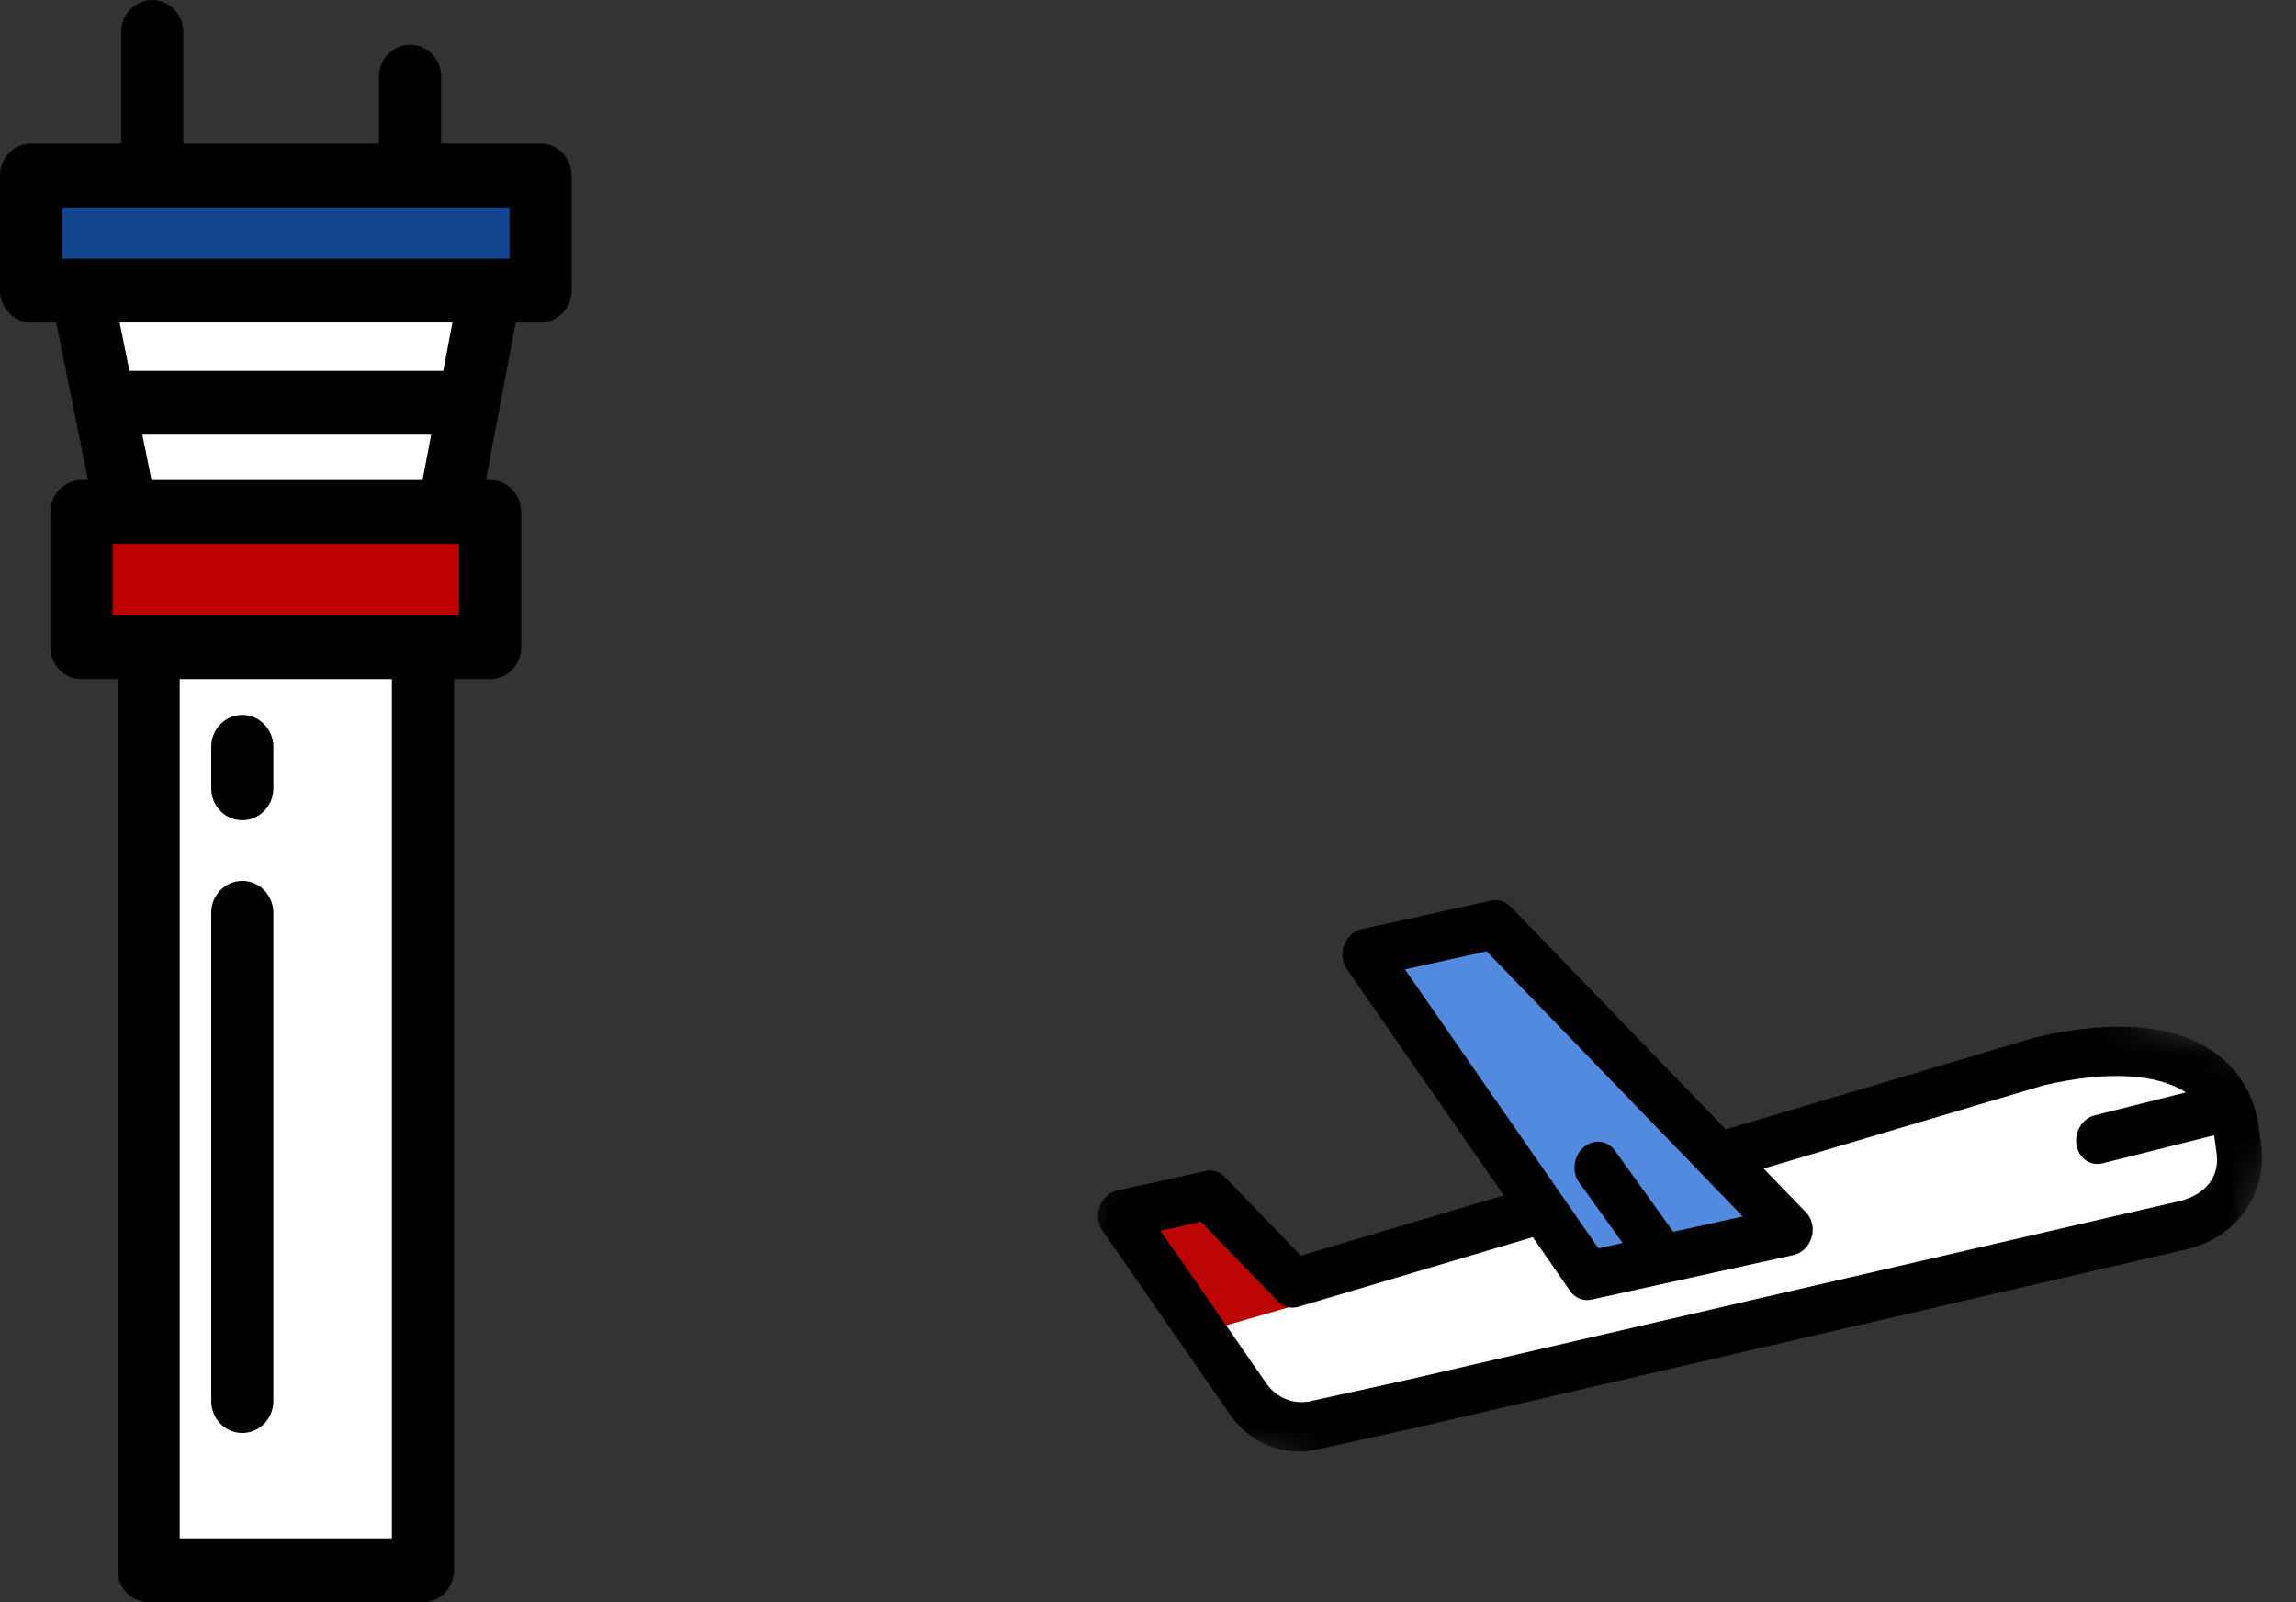 <svg width="86" height="60" viewBox="0 0 86 60" fill="none" xmlns="http://www.w3.org/2000/svg">
<rect x="0" y="0" width="86" height="60" fill="#333333" stroke="none"/>
<g clip-path="url(#clip0_169_344)">
<path d="M15.843 24.235H5.567V58.805H15.843V24.235Z" fill="white"/>
<path d="M18.359 19.174H3.051V24.235H18.359V19.174Z" fill="#BD0000"/>
<path d="M20.246 6.574H1.164V10.881H20.246V6.574Z" fill="#14468F"/>
<path d="M18.359 10.881H3.051L3.9 15.081H17.562L18.359 10.881Z" fill="white"/>
<path d="M3.9 15.081L4.728 19.174H16.786L17.562 15.081H3.9Z" fill="white"/>
<path d="M20.246 5.378H16.523V2.869C16.523 2.209 16.002 1.673 15.36 1.673C14.717 1.673 14.196 2.209 14.196 2.869V5.378H6.865V1.195C6.865 0.535 6.344 0 5.701 0C5.059 0 4.538 0.535 4.538 1.195V5.378H1.164C0.521 5.378 0 5.914 0 6.574V10.881C0 11.541 0.521 12.077 1.164 12.077H2.104L2.761 15.325L3.298 17.979H3.051C2.408 17.979 1.887 18.514 1.887 19.174V24.235C1.887 24.895 2.408 25.431 3.051 25.431H4.404V58.805C4.404 59.465 4.925 60 5.567 60H15.843C16.485 60 17.006 59.465 17.006 58.805V25.431H18.359C19.002 25.431 19.523 24.895 19.523 24.235V19.174C19.523 18.514 19.002 17.979 18.359 17.979H18.198L18.704 15.31L19.318 12.077H20.246C20.889 12.077 21.41 11.541 21.41 10.881V6.574C21.41 5.914 20.889 5.378 20.246 5.378ZM2.327 7.769H19.082V9.686H18.359H3.051H2.327V7.769ZM14.679 57.61H6.731V25.431H14.679L14.679 57.61ZM17.195 23.04H15.842H5.567H4.215V20.369H4.729H16.786H17.195L17.195 23.04ZM5.675 17.979L5.331 16.277H16.15L15.827 17.979H5.675ZM16.603 13.886H4.847L4.481 12.077H16.947L16.603 13.886Z" fill="black"/>
<path d="M9.076 53.665C9.718 53.665 10.239 53.13 10.239 52.47V34.183C10.239 33.523 9.718 32.988 9.076 32.988C8.433 32.988 7.912 33.523 7.912 34.183V52.47C7.912 53.13 8.433 53.665 9.076 53.665Z" fill="black"/>
<path d="M9.076 30.717C9.718 30.717 10.239 30.182 10.239 29.522V27.968C10.239 27.308 9.718 26.773 9.076 26.773C8.433 26.773 7.912 27.308 7.912 27.968V29.522C7.912 30.182 8.433 30.717 9.076 30.717Z" fill="black"/>
<mask id="mask0_169_344" style="mask-type:luminance" maskUnits="userSpaceOnUse" x="39" y="29" width="47" height="35">
<path d="M45.212 29L85.781 39.87L79.569 63.053L39 52.182L45.212 29Z" fill="white"/>
</mask>
<g mask="url(#mask0_169_344)">
<path d="M76.394 39.748L48.456 48.047L45.278 44.758L41.965 45.489L46.751 52.387C47.319 53.205 48.27 53.586 49.223 53.376L49.472 53.321L52.834 52.579L81.747 45.888C83.088 45.592 84.057 44.474 83.859 43.016L83.776 42.407C83.468 40.134 81.179 38.623 76.394 39.748Z" fill="white"/>
<path d="M55.98 34.63L51.123 35.701L59.492 47.764L67.058 46.095L55.98 34.63Z" fill="#518ADF"/>
<path d="M45.128 45.722L43.33 46.05L45.778 49.677L48.691 48.837L45.128 45.722Z" fill="#BB0505"/>
<path d="M84.691 42.833L84.608 42.224C84.453 41.076 83.903 40.121 83.019 39.464C81.544 38.366 79.207 38.153 76.26 38.846C76.245 38.849 76.23 38.853 76.215 38.858L64.644 42.295L56.574 33.942C56.386 33.748 56.12 33.667 55.857 33.725L51 34.796C50.709 34.861 50.461 35.086 50.347 35.391C50.233 35.695 50.27 36.034 50.444 36.285L56.328 44.766L48.725 47.024L45.872 44.071C45.684 43.876 45.418 43.796 45.155 43.854L41.842 44.585C41.551 44.649 41.303 44.874 41.189 45.179C41.075 45.483 41.112 45.822 41.286 46.073L46.071 52.97C46.523 53.622 47.155 54.063 47.861 54.252C48.333 54.379 48.838 54.392 49.345 54.28L52.965 53.482L81.87 46.792C82.734 46.601 83.494 46.129 84.009 45.462C84.579 44.725 84.821 43.791 84.691 42.833ZM55.684 35.626L65.278 45.556L62.674 46.13L60.485 43.083C60.205 42.693 59.678 42.644 59.307 42.973C58.937 43.301 58.863 43.883 59.143 44.273L60.778 46.549L59.872 46.749L52.624 36.302L55.684 35.626ZM81.616 44.985L52.712 51.675L49.1 52.471C48.455 52.614 47.815 52.358 47.43 51.803L43.466 46.09L44.983 45.755L47.861 48.735C48.064 48.944 48.355 49.02 48.634 48.938L57.413 46.33L58.813 48.348C58.923 48.507 59.079 48.615 59.252 48.662C59.367 48.693 59.491 48.696 59.615 48.669L67.18 47C67.495 46.931 67.756 46.674 67.856 46.337C67.956 46.001 67.877 45.641 67.652 45.408L66.06 43.761L76.549 40.645C78.89 40.098 80.768 40.194 81.876 40.909L78.46 41.768C78.002 41.883 77.696 42.379 77.777 42.875C77.834 43.227 78.07 43.486 78.365 43.565C78.486 43.597 78.618 43.6 78.75 43.566L82.93 42.516C82.935 42.541 82.941 42.565 82.944 42.591L83.027 43.2C83.17 44.256 82.361 44.821 81.616 44.985Z" fill="black"/>
</g>
</g>
<defs>
<clipPath id="clip0_169_344">
<rect width="86" height="60" fill="white"/>
</clipPath>
</defs>
</svg>
